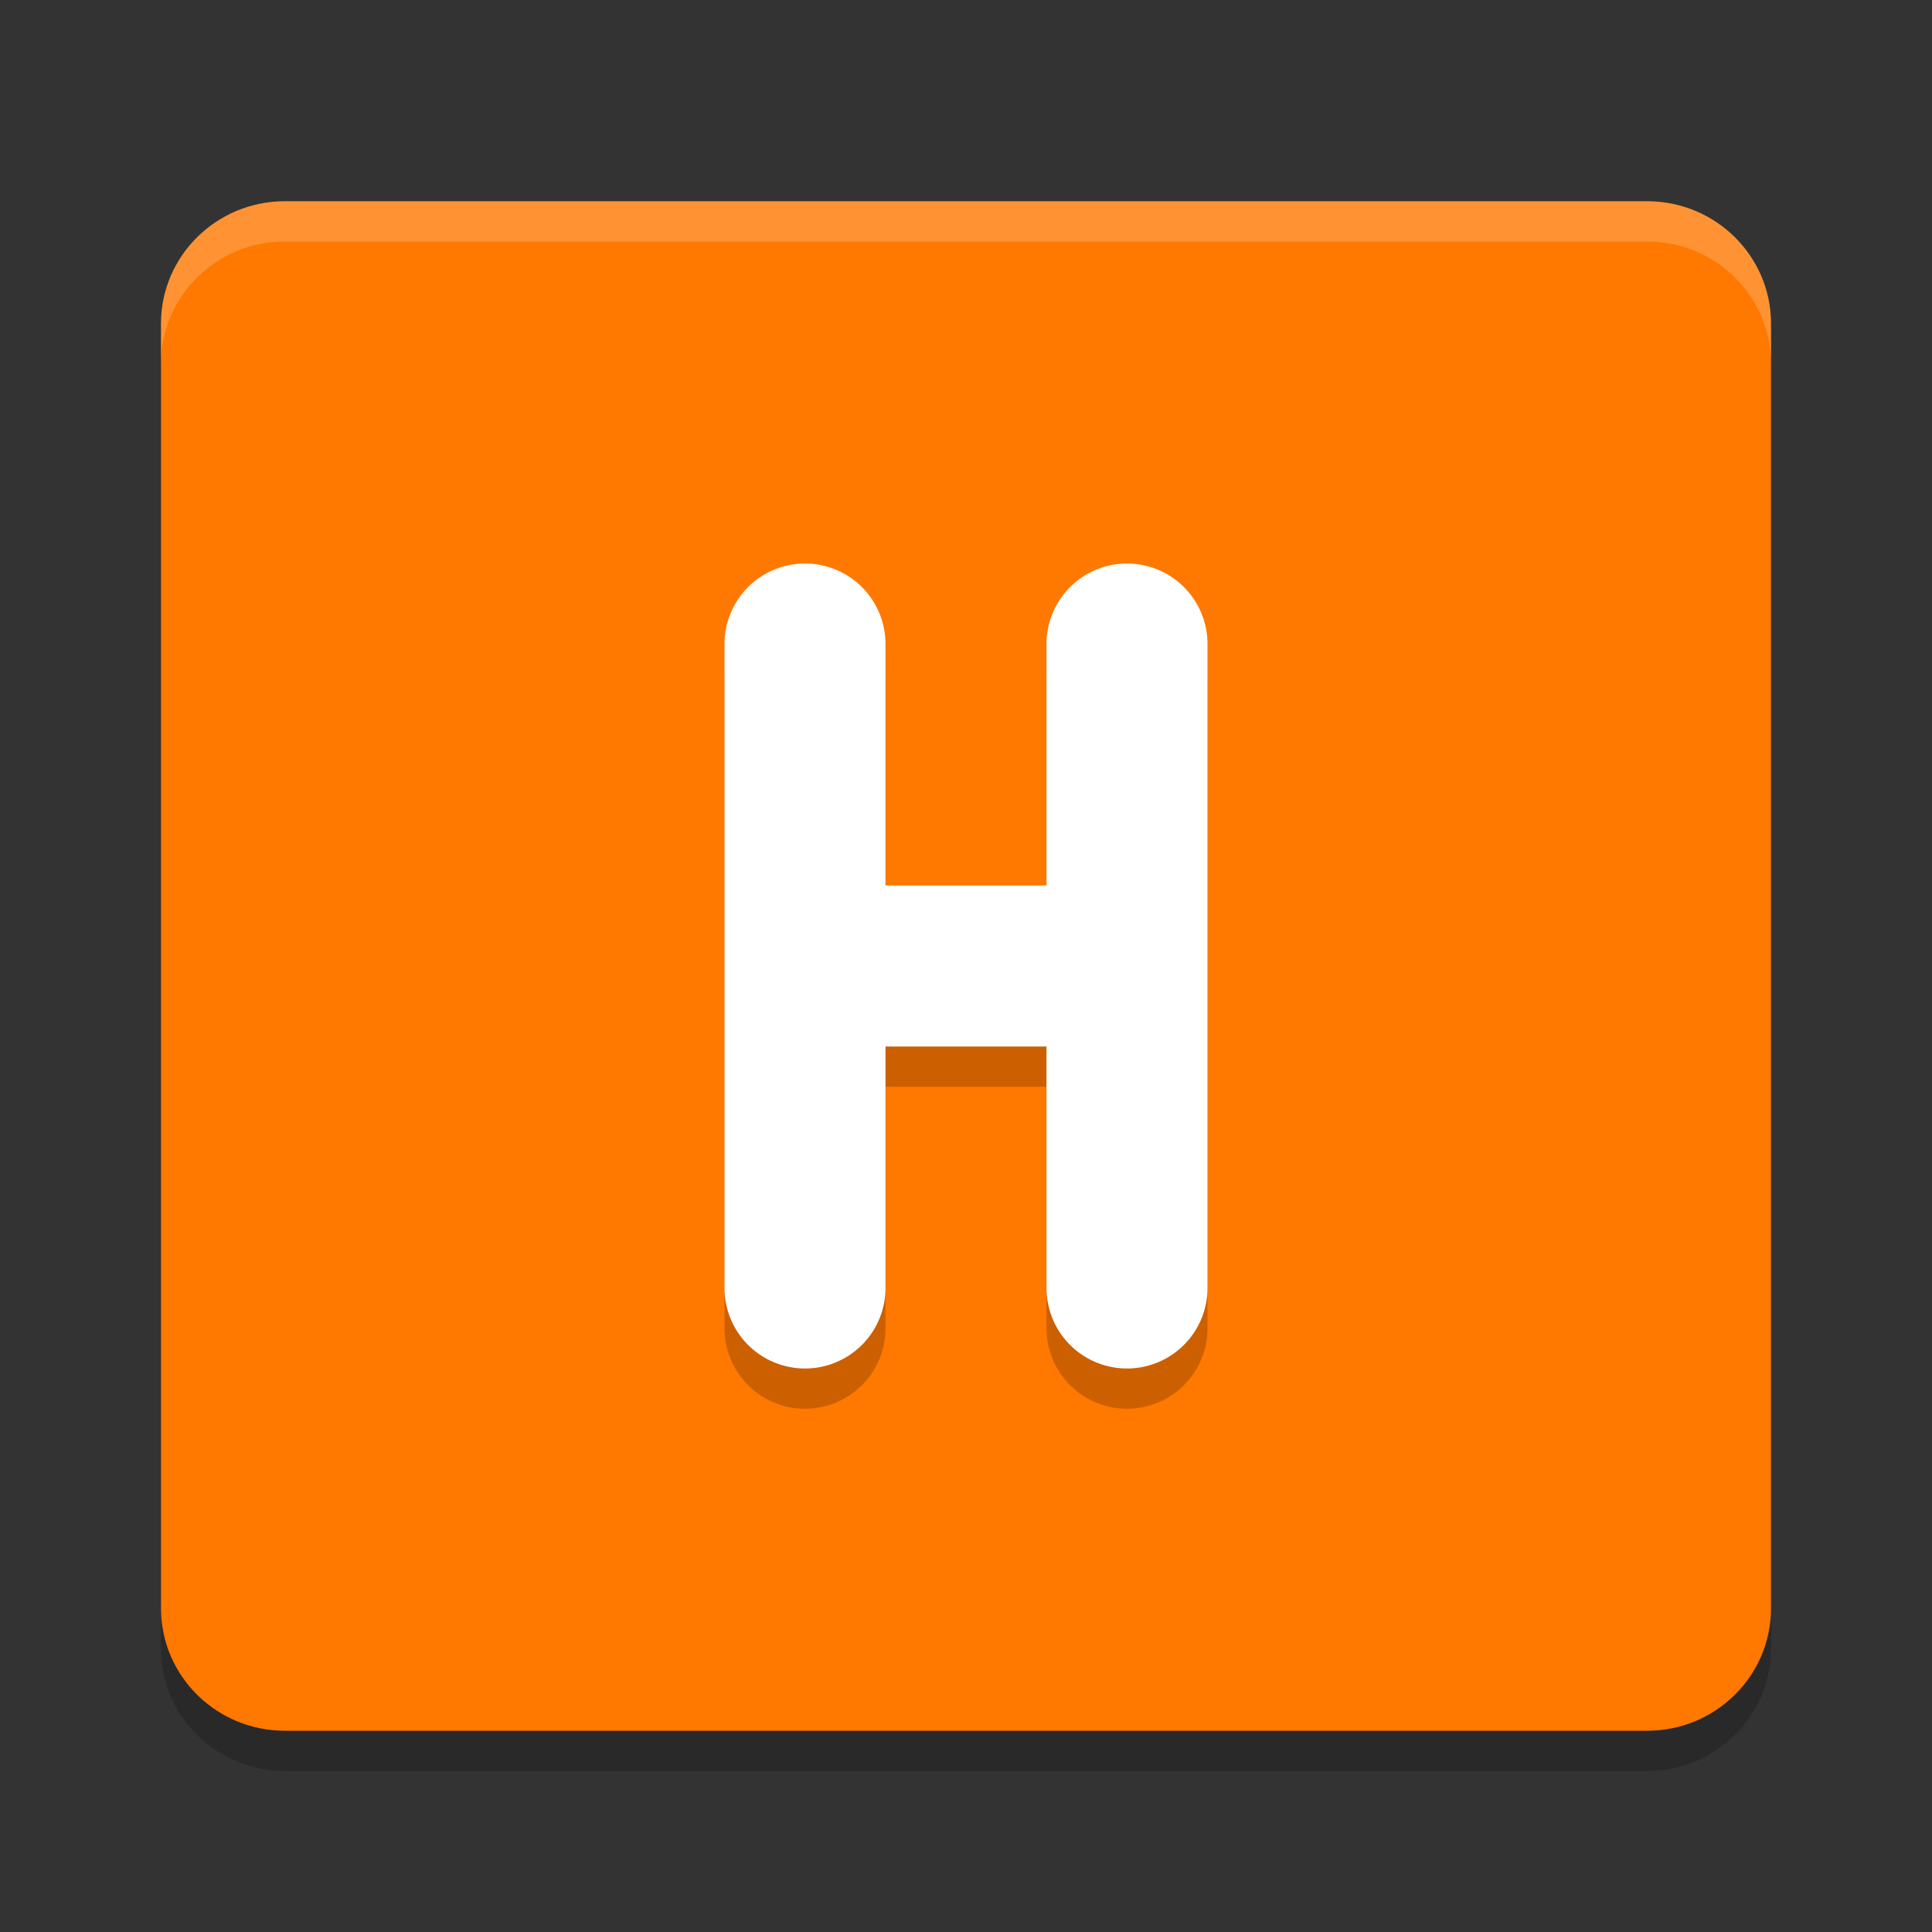 <svg xmlns="http://www.w3.org/2000/svg" width="48" height="48" version="1.1">
 <rect width="100%" height="100%" fill="#333333" stroke="none"/>
 <path style="opacity:0.2" d="M 7.077,6 H 40.923 C 42.622,6 44,7.361 44,9.04 V 40.96 C 44,42.639 42.622,44 40.923,44 H 7.077 C 5.378,44 4,42.639 4,40.96 V 9.04 C 4,7.361 5.378,6 7.077,6 Z m 0,0"/>
 <path style="fill:#ff7800" d="M 7.077,5 H 40.923 C 42.622,5 44,6.361 44,8.04 V 39.96 C 44,41.639 42.622,43 40.923,43 H 7.077 C 5.378,43 4,41.639 4,39.96 V 8.04 C 4,6.361 5.378,5 7.077,5 Z m 0,0"/>
 <path style="fill:#ffffff;opacity:0.2" d="M 7.076 5 C 5.377 5 4 6.36 4 8.039 L 4 9.039 C 4 7.36 5.377 6 7.076 6 L 40.924 6 C 42.623 6 44 7.36 44 9.039 L 44 8.039 C 44 6.36 42.623 5 40.924 5 L 7.076 5 z"/>
 <path style="opacity:0.2" d="m 20,15 a 2,2 0 0 0 -2,2 v 8 8 a 2,2 0 0 0 2,2 2,2 0 0 0 2,-2 v -6 h 4 v 6 a 2,2 0 0 0 2,2 2,2 0 0 0 2,-2 v -8 -8 a 2,2 0 0 0 -2,-2 2,2 0 0 0 -2,2 v 6 h -4 v -6 a 2,2 0 0 0 -2,-2 z"/>
 <path style="fill:#ffffff" d="m 20,14 a 2,2 0 0 0 -2,2 v 8 8 a 2,2 0 0 0 2,2 2,2 0 0 0 2,-2 v -6 h 4 v 6 a 2,2 0 0 0 2,2 2,2 0 0 0 2,-2 v -8 -8 a 2,2 0 0 0 -2,-2 2,2 0 0 0 -2,2 v 6 h -4 v -6 a 2,2 0 0 0 -2,-2 z"/>
</svg>
